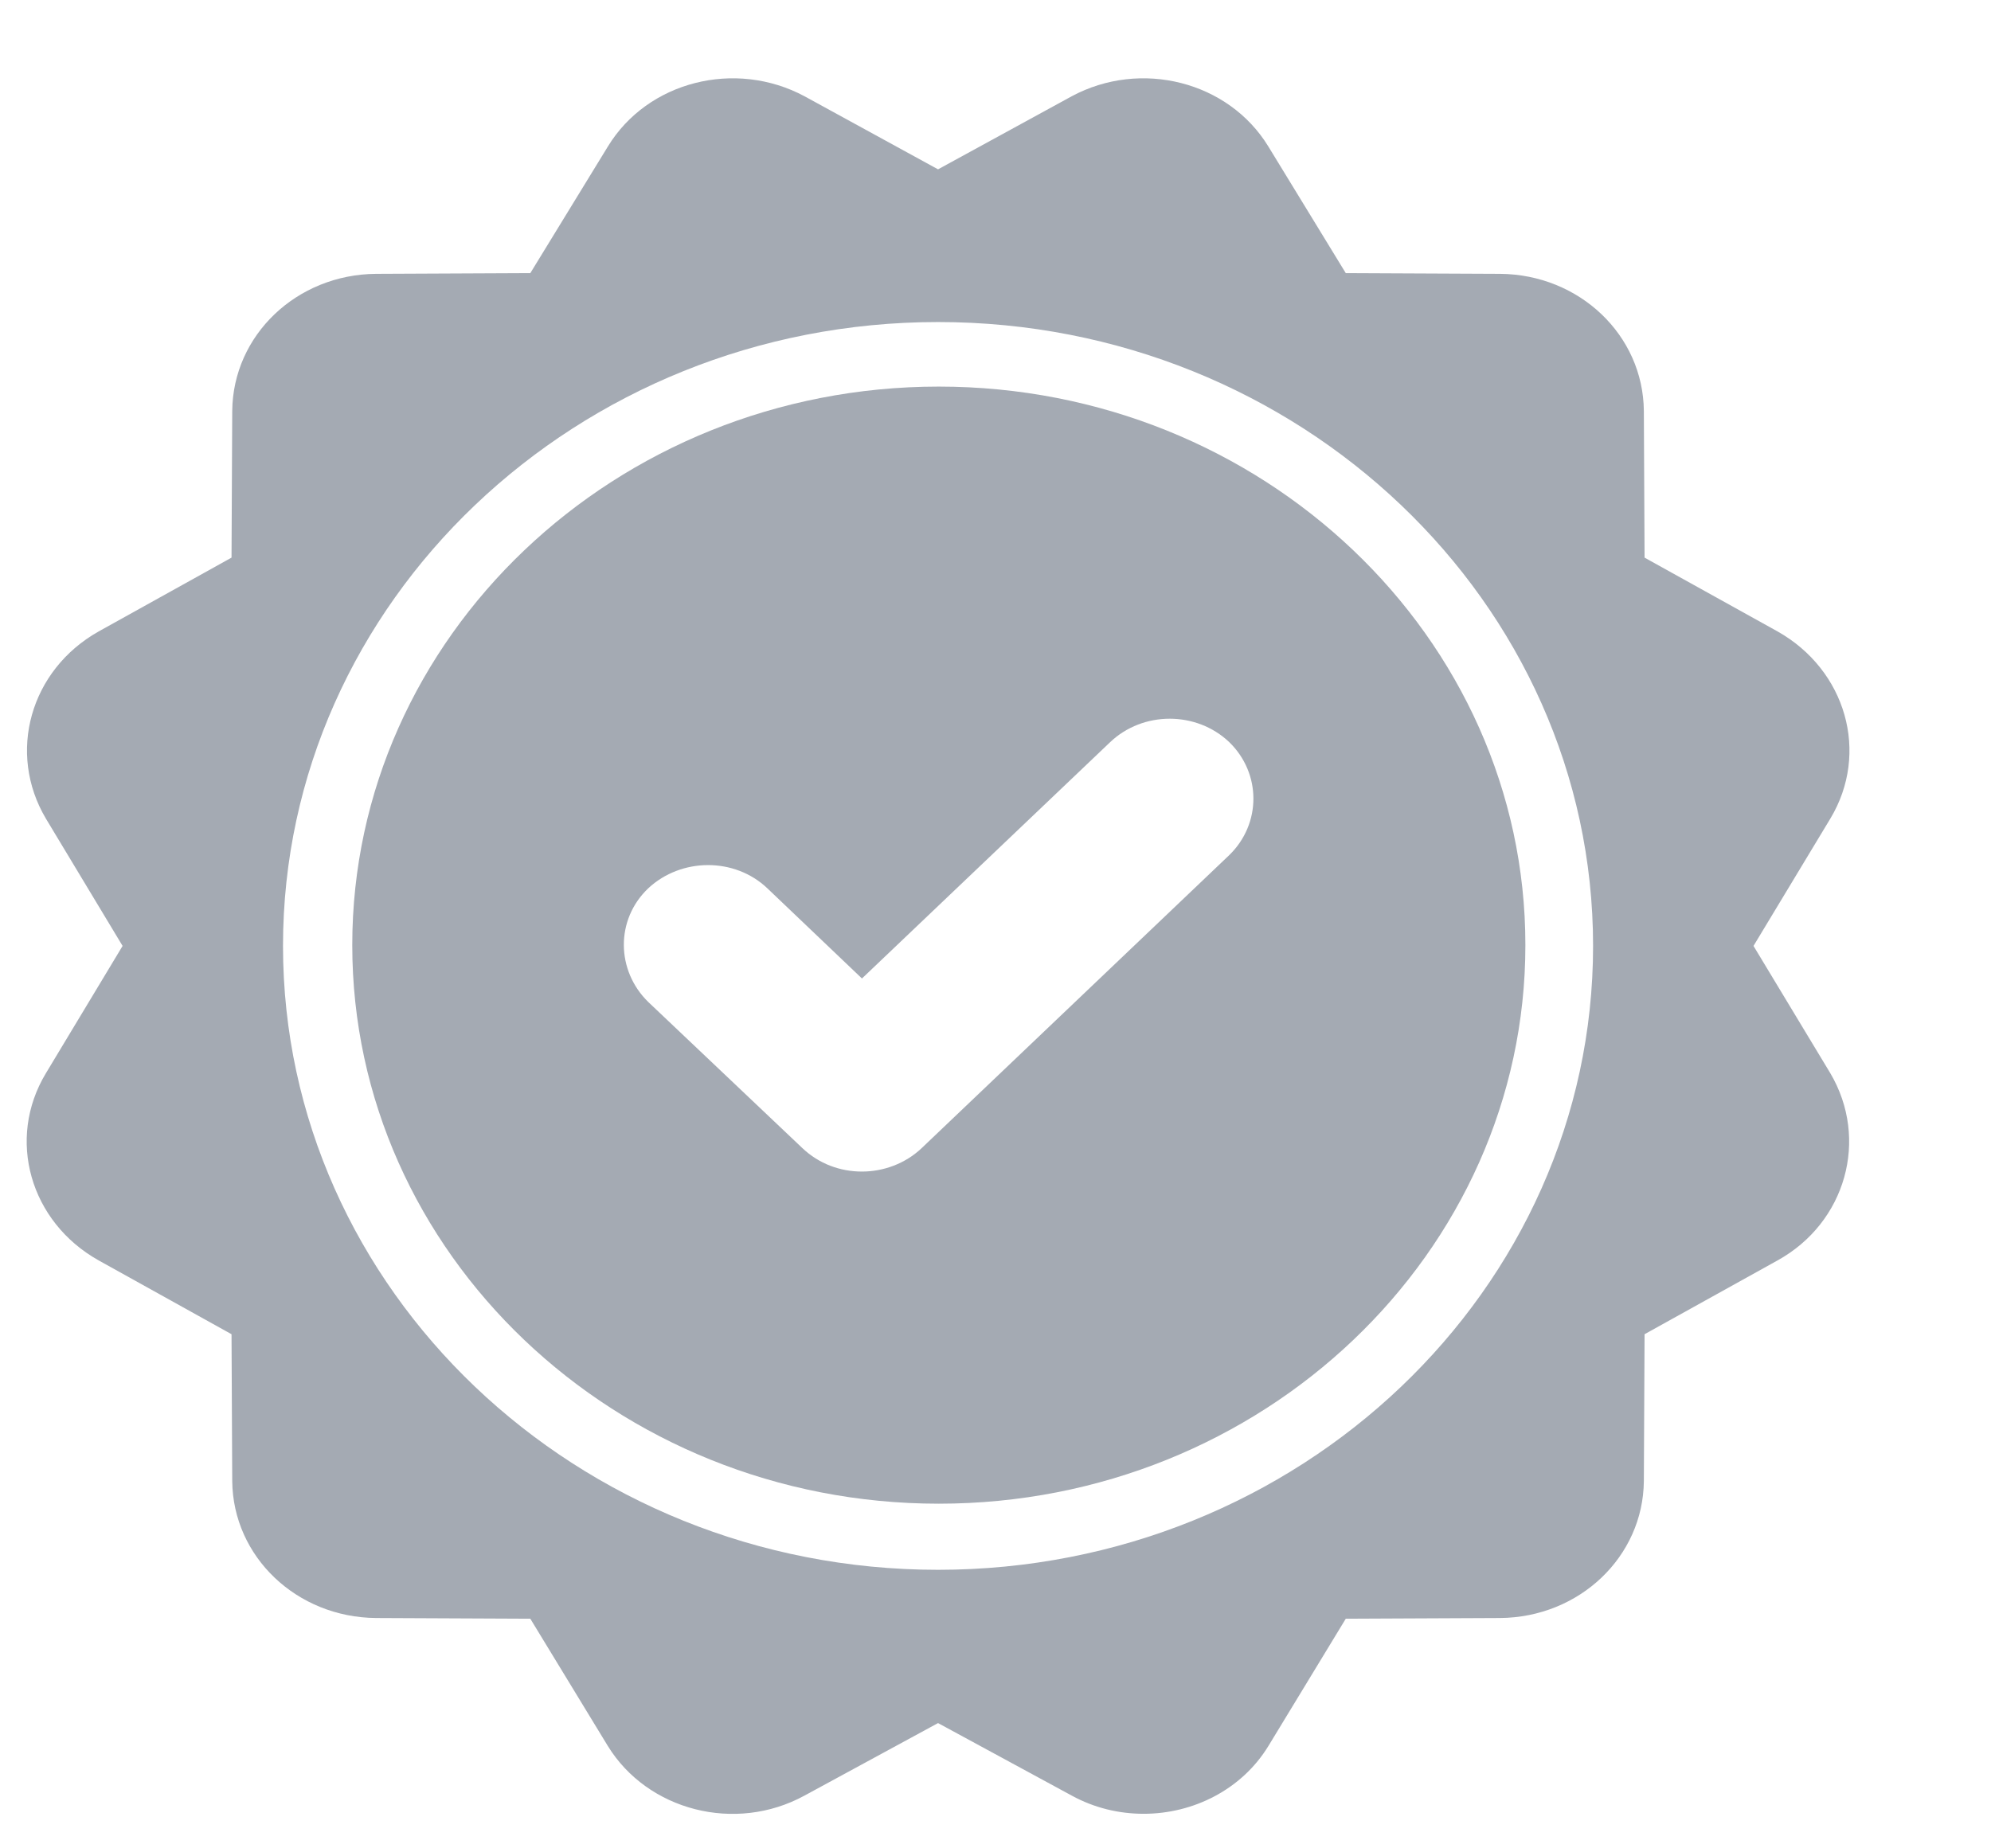 <svg width="14" height="13" viewBox="0 0 14 13" fill="none" xmlns="http://www.w3.org/2000/svg">
<path d="M6.601 2.719C4.327 2.719 2.477 4.481 2.477 6.647C2.477 8.814 4.327 10.576 6.601 10.576C8.875 10.576 10.726 8.814 10.726 6.647C10.726 4.481 8.875 2.719 6.601 2.719ZM8.644 6.014L6.481 8.075C6.365 8.185 6.211 8.24 6.061 8.24C5.907 8.24 5.758 8.185 5.642 8.075L4.558 7.047C4.332 6.826 4.327 6.468 4.558 6.248C4.789 6.032 5.165 6.028 5.396 6.248L6.061 6.882L7.806 5.22C8.037 5 8.413 5 8.644 5.22C8.87 5.44 8.87 5.794 8.644 6.014Z" fill="#A4AAB3"/>
<path d="M12.33 6.653L12.87 5.758C13.149 5.295 12.98 4.712 12.499 4.441L11.564 3.922L11.559 2.89C11.554 2.357 11.106 1.93 10.547 1.926L9.463 1.921L8.919 1.031C8.639 0.572 8.022 0.416 7.536 0.677L6.596 1.191L5.657 0.677C5.17 0.416 4.553 0.572 4.274 1.031L3.729 1.921L2.645 1.926C2.086 1.93 1.638 2.357 1.633 2.89L1.628 3.922L0.694 4.441C0.212 4.712 0.048 5.295 0.323 5.758L0.862 6.653L0.323 7.548C0.043 8.012 0.212 8.595 0.694 8.865L1.628 9.384L1.633 10.417C1.638 10.949 2.086 11.376 2.645 11.38L3.729 11.385L4.274 12.28C4.553 12.734 5.17 12.895 5.657 12.629L6.596 12.119L7.536 12.629C7.695 12.716 7.868 12.757 8.042 12.757C8.389 12.757 8.731 12.588 8.919 12.28L9.463 11.385L10.547 11.38C11.106 11.376 11.554 10.949 11.559 10.417L11.564 9.384L12.499 8.865C12.98 8.599 13.144 8.012 12.87 7.548L12.33 6.653ZM6.596 11.041C4.057 11.041 1.99 9.072 1.99 6.653C1.99 4.234 4.057 2.265 6.596 2.265C9.135 2.265 11.202 4.234 11.202 6.653C11.202 9.072 9.135 11.041 6.596 11.041Z" fill="#A4AAB3"/>
</svg>
